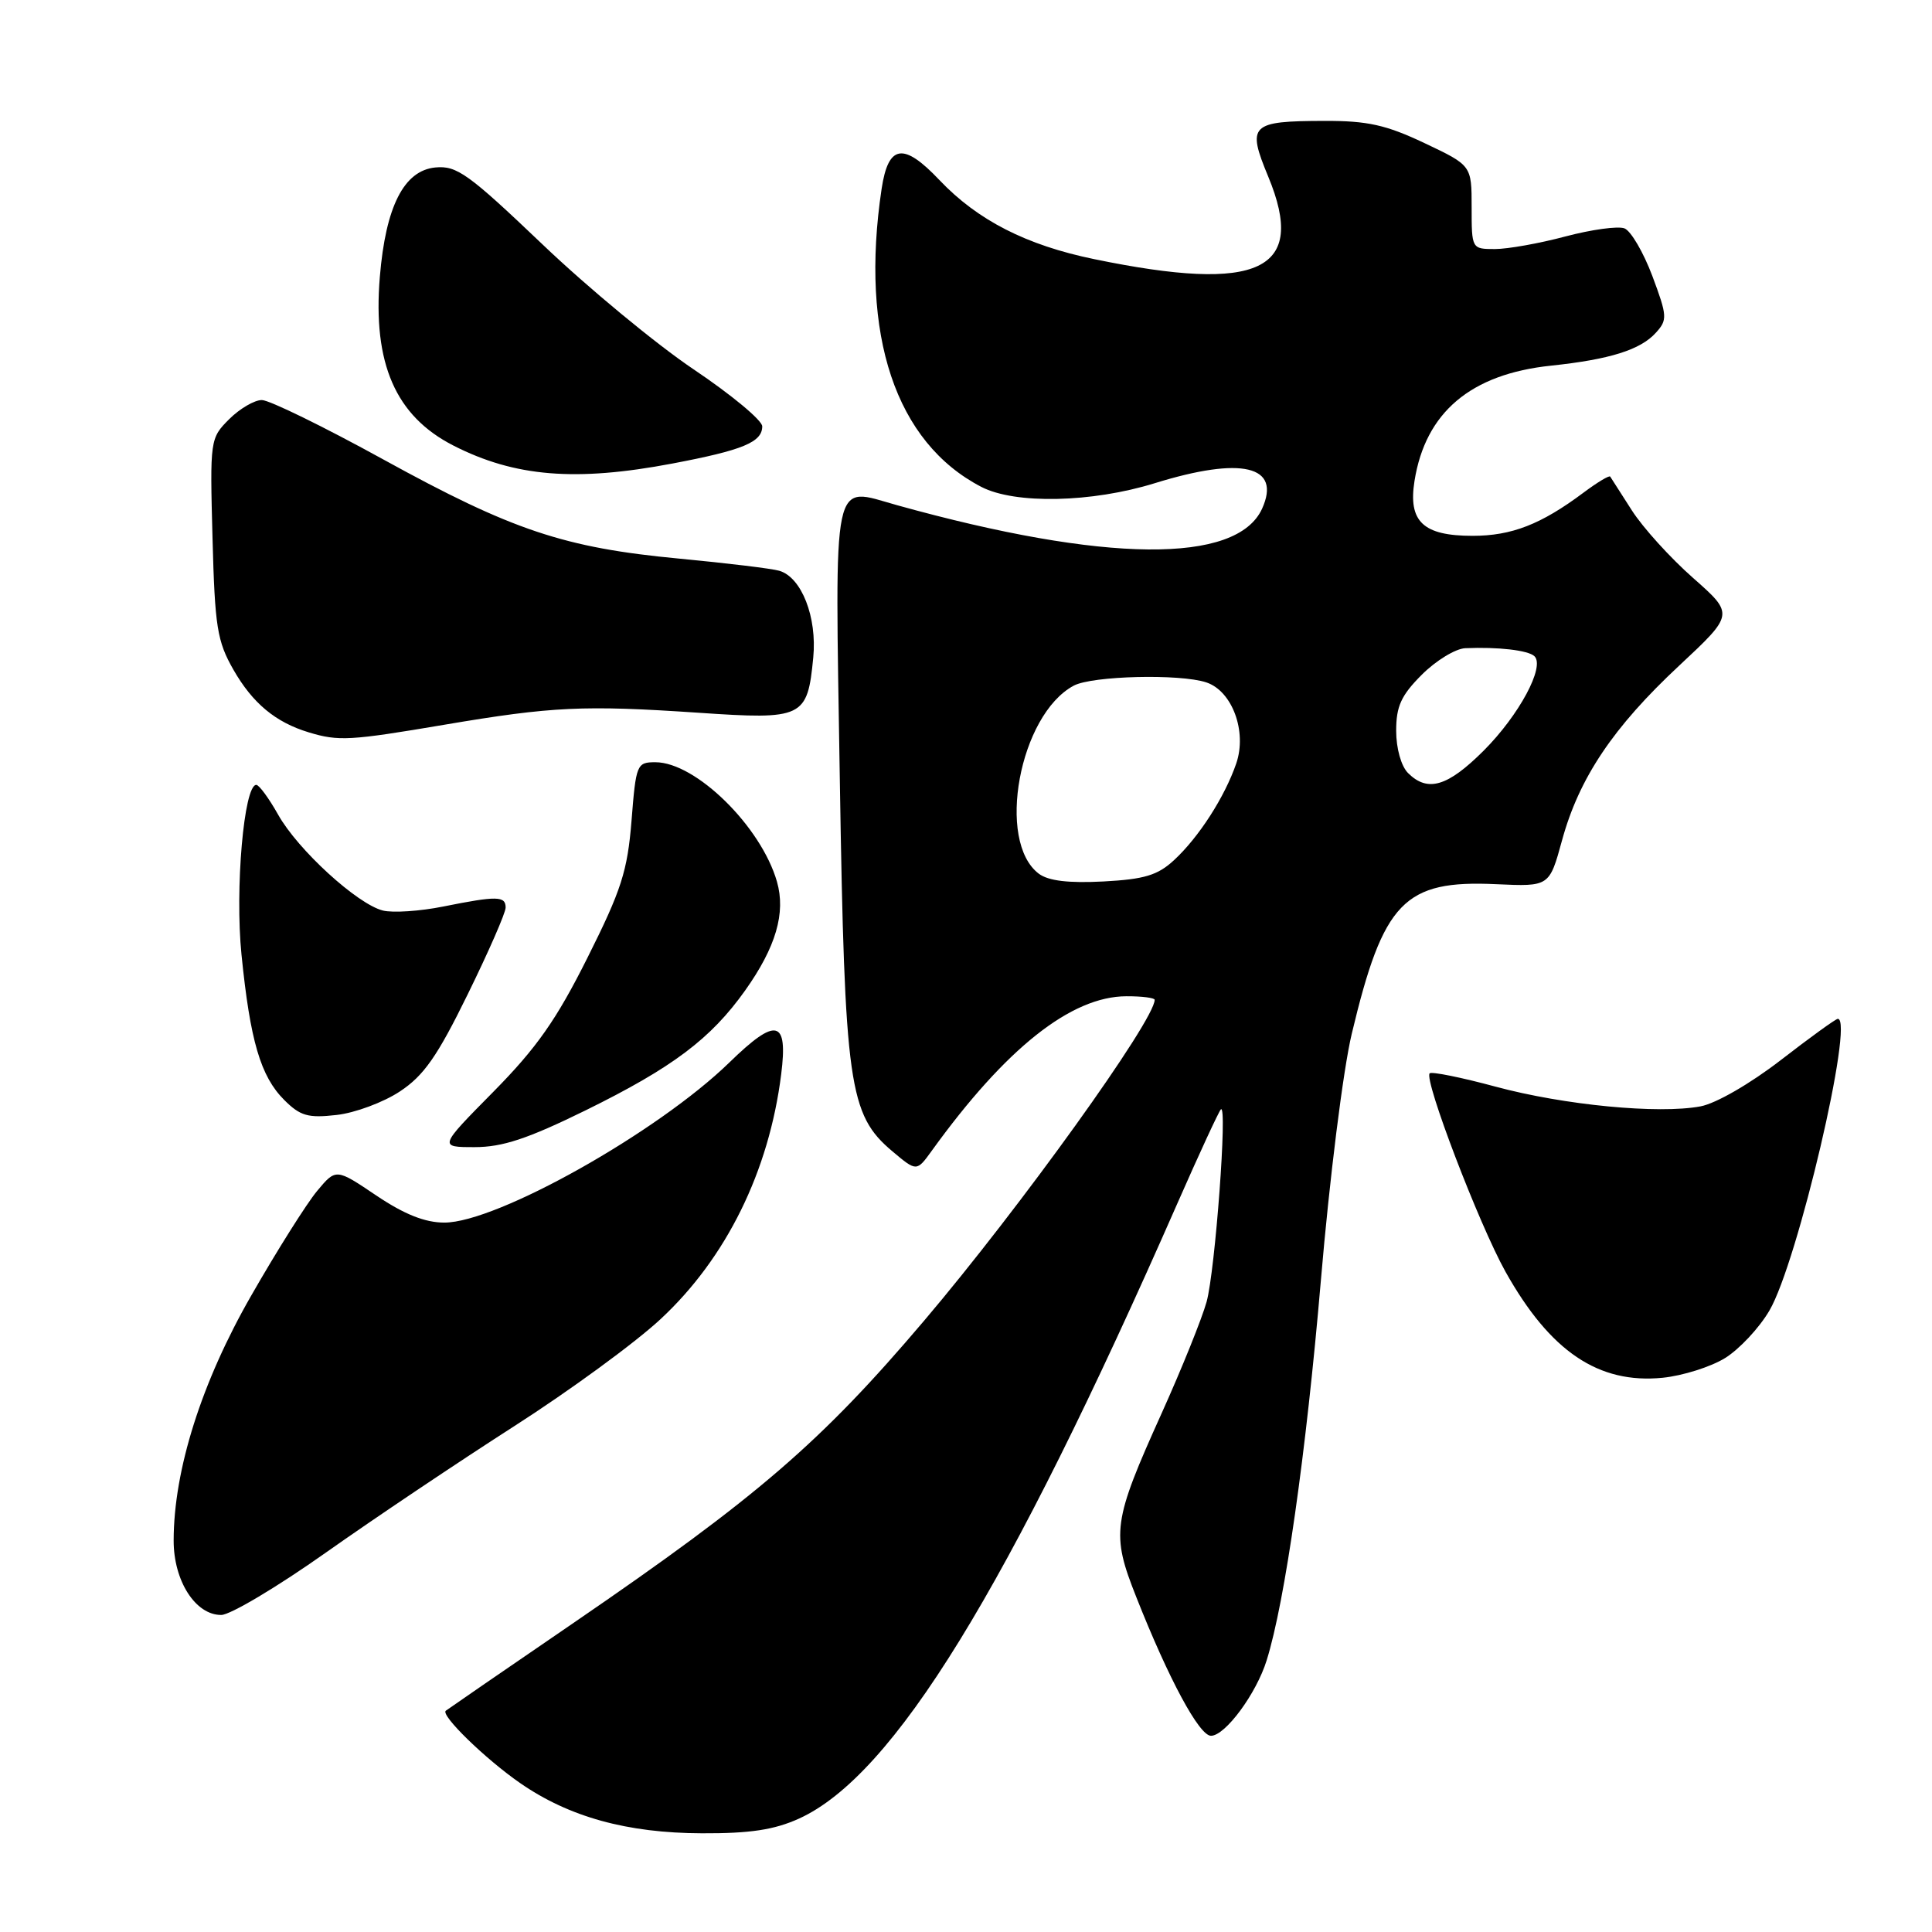 <?xml version="1.0" encoding="UTF-8" standalone="no"?>
<!DOCTYPE svg PUBLIC "-//W3C//DTD SVG 1.1//EN" "http://www.w3.org/Graphics/SVG/1.1/DTD/svg11.dtd" >
<svg xmlns="http://www.w3.org/2000/svg" xmlns:xlink="http://www.w3.org/1999/xlink" version="1.1" viewBox="0 0 256 256">
 <g >
 <path fill="currentColor"
d=" M 105.86 240.98 C 118.38 235.30 133.48 210.75 155.99 159.50 C 158.89 152.90 161.49 147.28 161.77 147.00 C 162.67 146.11 161.02 168.36 159.88 172.50 C 159.27 174.70 156.60 181.33 153.94 187.23 C 147.43 201.65 147.22 203.20 150.56 211.61 C 154.87 222.52 158.91 230.00 160.46 230.00 C 162.35 230.00 166.47 224.42 167.84 220.00 C 170.27 212.23 173.06 192.62 175.02 169.70 C 176.16 156.22 177.98 141.74 179.11 137.00 C 183.30 119.44 186.05 116.59 198.26 117.16 C 205.30 117.48 205.30 117.48 206.98 111.34 C 209.24 103.09 213.74 96.37 222.50 88.20 C 229.79 81.39 229.79 81.39 224.33 76.57 C 221.33 73.93 217.68 69.90 216.23 67.63 C 214.77 65.36 213.48 63.34 213.36 63.15 C 213.23 62.96 211.64 63.92 209.82 65.28 C 204.20 69.48 200.31 71.00 195.12 71.00 C 188.56 71.00 186.57 69.11 187.43 63.72 C 188.88 54.63 194.89 49.56 205.53 48.45 C 213.29 47.63 217.37 46.36 219.41 44.09 C 220.96 42.39 220.93 41.88 218.94 36.56 C 217.76 33.43 216.10 30.59 215.25 30.26 C 214.39 29.93 210.87 30.42 207.43 31.33 C 203.99 32.25 199.78 33.00 198.09 33.00 C 195.01 33.00 195.00 32.98 195.00 27.46 C 195.00 21.92 195.00 21.92 188.75 18.96 C 183.66 16.55 181.20 16.00 175.50 16.02 C 165.68 16.04 165.19 16.52 168.05 23.41 C 173.21 35.86 166.90 38.86 145.00 34.34 C 135.99 32.49 129.53 29.18 124.48 23.86 C 119.72 18.83 117.71 19.13 116.82 25.01 C 113.91 44.39 118.68 58.64 130.04 64.52 C 134.51 66.83 144.67 66.61 153.00 64.03 C 164.55 60.45 169.82 61.70 167.23 67.41 C 163.87 74.76 146.42 74.60 118.90 66.95 C 110.13 64.51 110.63 62.16 111.28 103.28 C 111.93 143.87 112.47 147.69 118.25 152.56 C 121.46 155.26 121.46 155.26 123.48 152.46 C 133.27 138.90 141.93 132.03 149.25 132.01 C 151.31 132.00 153.00 132.22 153.00 132.48 C 153.00 135.20 135.16 160.03 122.45 175.00 C 108.77 191.12 100.42 198.32 76.00 215.04 C 66.92 221.25 59.31 226.49 59.07 226.68 C 58.34 227.26 64.28 233.05 68.91 236.26 C 75.40 240.76 83.10 242.89 93.00 242.92 C 99.38 242.95 102.59 242.46 105.86 240.98 Z  M 43.16 205.74 C 49.57 201.21 60.80 193.68 68.10 189.00 C 75.41 184.32 84.16 177.93 87.54 174.78 C 96.24 166.69 101.89 155.22 103.51 142.36 C 104.43 135.08 102.87 134.72 96.65 140.78 C 87.15 150.03 65.84 162.00 58.88 162.00 C 56.31 162.00 53.58 160.91 49.86 158.41 C 44.52 154.81 44.52 154.81 42.01 157.82 C 40.63 159.48 36.70 165.71 33.29 171.67 C 26.71 183.13 23.02 194.77 23.01 204.12 C 23.00 209.47 25.90 214.01 29.32 213.99 C 30.52 213.98 36.75 210.27 43.16 205.74 Z  M 228.58 179.95 C 230.47 178.78 233.12 175.95 234.46 173.65 C 238.19 167.29 245.75 135.00 243.52 135.00 C 243.25 135.00 239.85 137.46 235.96 140.47 C 231.89 143.61 227.37 146.22 225.32 146.60 C 219.76 147.64 207.27 146.44 198.18 143.99 C 193.63 142.76 189.70 141.97 189.44 142.22 C 188.64 143.03 195.97 162.21 199.48 168.50 C 205.40 179.08 211.81 183.41 220.32 182.56 C 222.97 182.29 226.69 181.12 228.58 179.95 Z  M 77.59 147.13 C 89.11 141.46 94.17 137.66 98.73 131.25 C 102.81 125.51 104.14 120.97 102.95 116.82 C 100.85 109.51 92.19 101.00 86.84 101.00 C 84.38 101.00 84.27 101.27 83.68 108.75 C 83.14 115.44 82.34 117.93 77.84 126.91 C 73.72 135.14 71.11 138.85 65.38 144.66 C 58.13 152.00 58.13 152.00 62.90 152.00 C 66.59 152.00 69.93 150.89 77.59 147.13 Z  M 52.99 144.62 C 56.16 142.53 57.95 139.97 61.97 131.76 C 64.74 126.12 67.00 120.95 67.00 120.26 C 67.00 118.71 65.86 118.69 58.73 120.12 C 55.65 120.74 52.05 120.98 50.73 120.65 C 47.33 119.79 39.46 112.60 36.85 107.94 C 35.63 105.77 34.33 104.00 33.96 104.00 C 32.32 104.00 31.12 117.81 32.00 126.50 C 33.15 137.93 34.53 142.62 37.66 145.75 C 39.78 147.87 40.82 148.17 44.59 147.74 C 47.04 147.47 50.82 146.06 52.99 144.62 Z  M 58.89 96.03 C 73.20 93.61 77.33 93.42 92.52 94.44 C 106.44 95.39 106.99 95.12 107.76 87.13 C 108.28 81.77 106.21 76.49 103.26 75.63 C 102.29 75.34 96.33 74.62 90.00 74.02 C 74.75 72.58 67.88 70.28 50.81 60.89 C 42.94 56.56 35.69 53.01 34.70 53.01 C 33.72 53.00 31.76 54.15 30.36 55.55 C 27.84 58.07 27.81 58.27 28.16 71.30 C 28.47 83.09 28.77 84.96 30.94 88.76 C 33.48 93.19 36.51 95.71 40.91 97.04 C 44.86 98.24 46.37 98.15 58.89 96.03 Z  M 89.10 61.42 C 98.44 59.65 101.00 58.59 101.00 56.49 C 101.00 55.70 96.91 52.30 91.92 48.95 C 86.93 45.59 77.90 38.13 71.86 32.36 C 62.06 23.02 60.53 21.92 57.69 22.19 C 53.52 22.59 51.10 27.37 50.33 36.69 C 49.38 48.17 52.42 55.13 60.08 59.04 C 68.21 63.19 76.28 63.85 89.10 61.42 Z  M 137.66 115.78 C 131.96 111.50 135.06 94.71 142.28 90.85 C 144.72 89.55 156.33 89.26 159.84 90.42 C 163.28 91.56 165.26 96.93 163.81 101.16 C 162.29 105.59 158.86 110.93 155.57 113.97 C 153.40 115.98 151.64 116.51 146.20 116.80 C 141.59 117.04 138.93 116.72 137.66 115.78 Z  M 186.57 102.43 C 185.66 101.52 185.00 99.16 185.00 96.83 C 185.00 93.58 185.66 92.14 188.40 89.40 C 190.27 87.53 192.86 85.95 194.15 85.89 C 198.48 85.70 202.49 86.16 203.32 86.95 C 204.75 88.33 201.29 94.76 196.60 99.46 C 191.81 104.24 189.17 105.02 186.57 102.43 Z "/>
</g>
</svg>